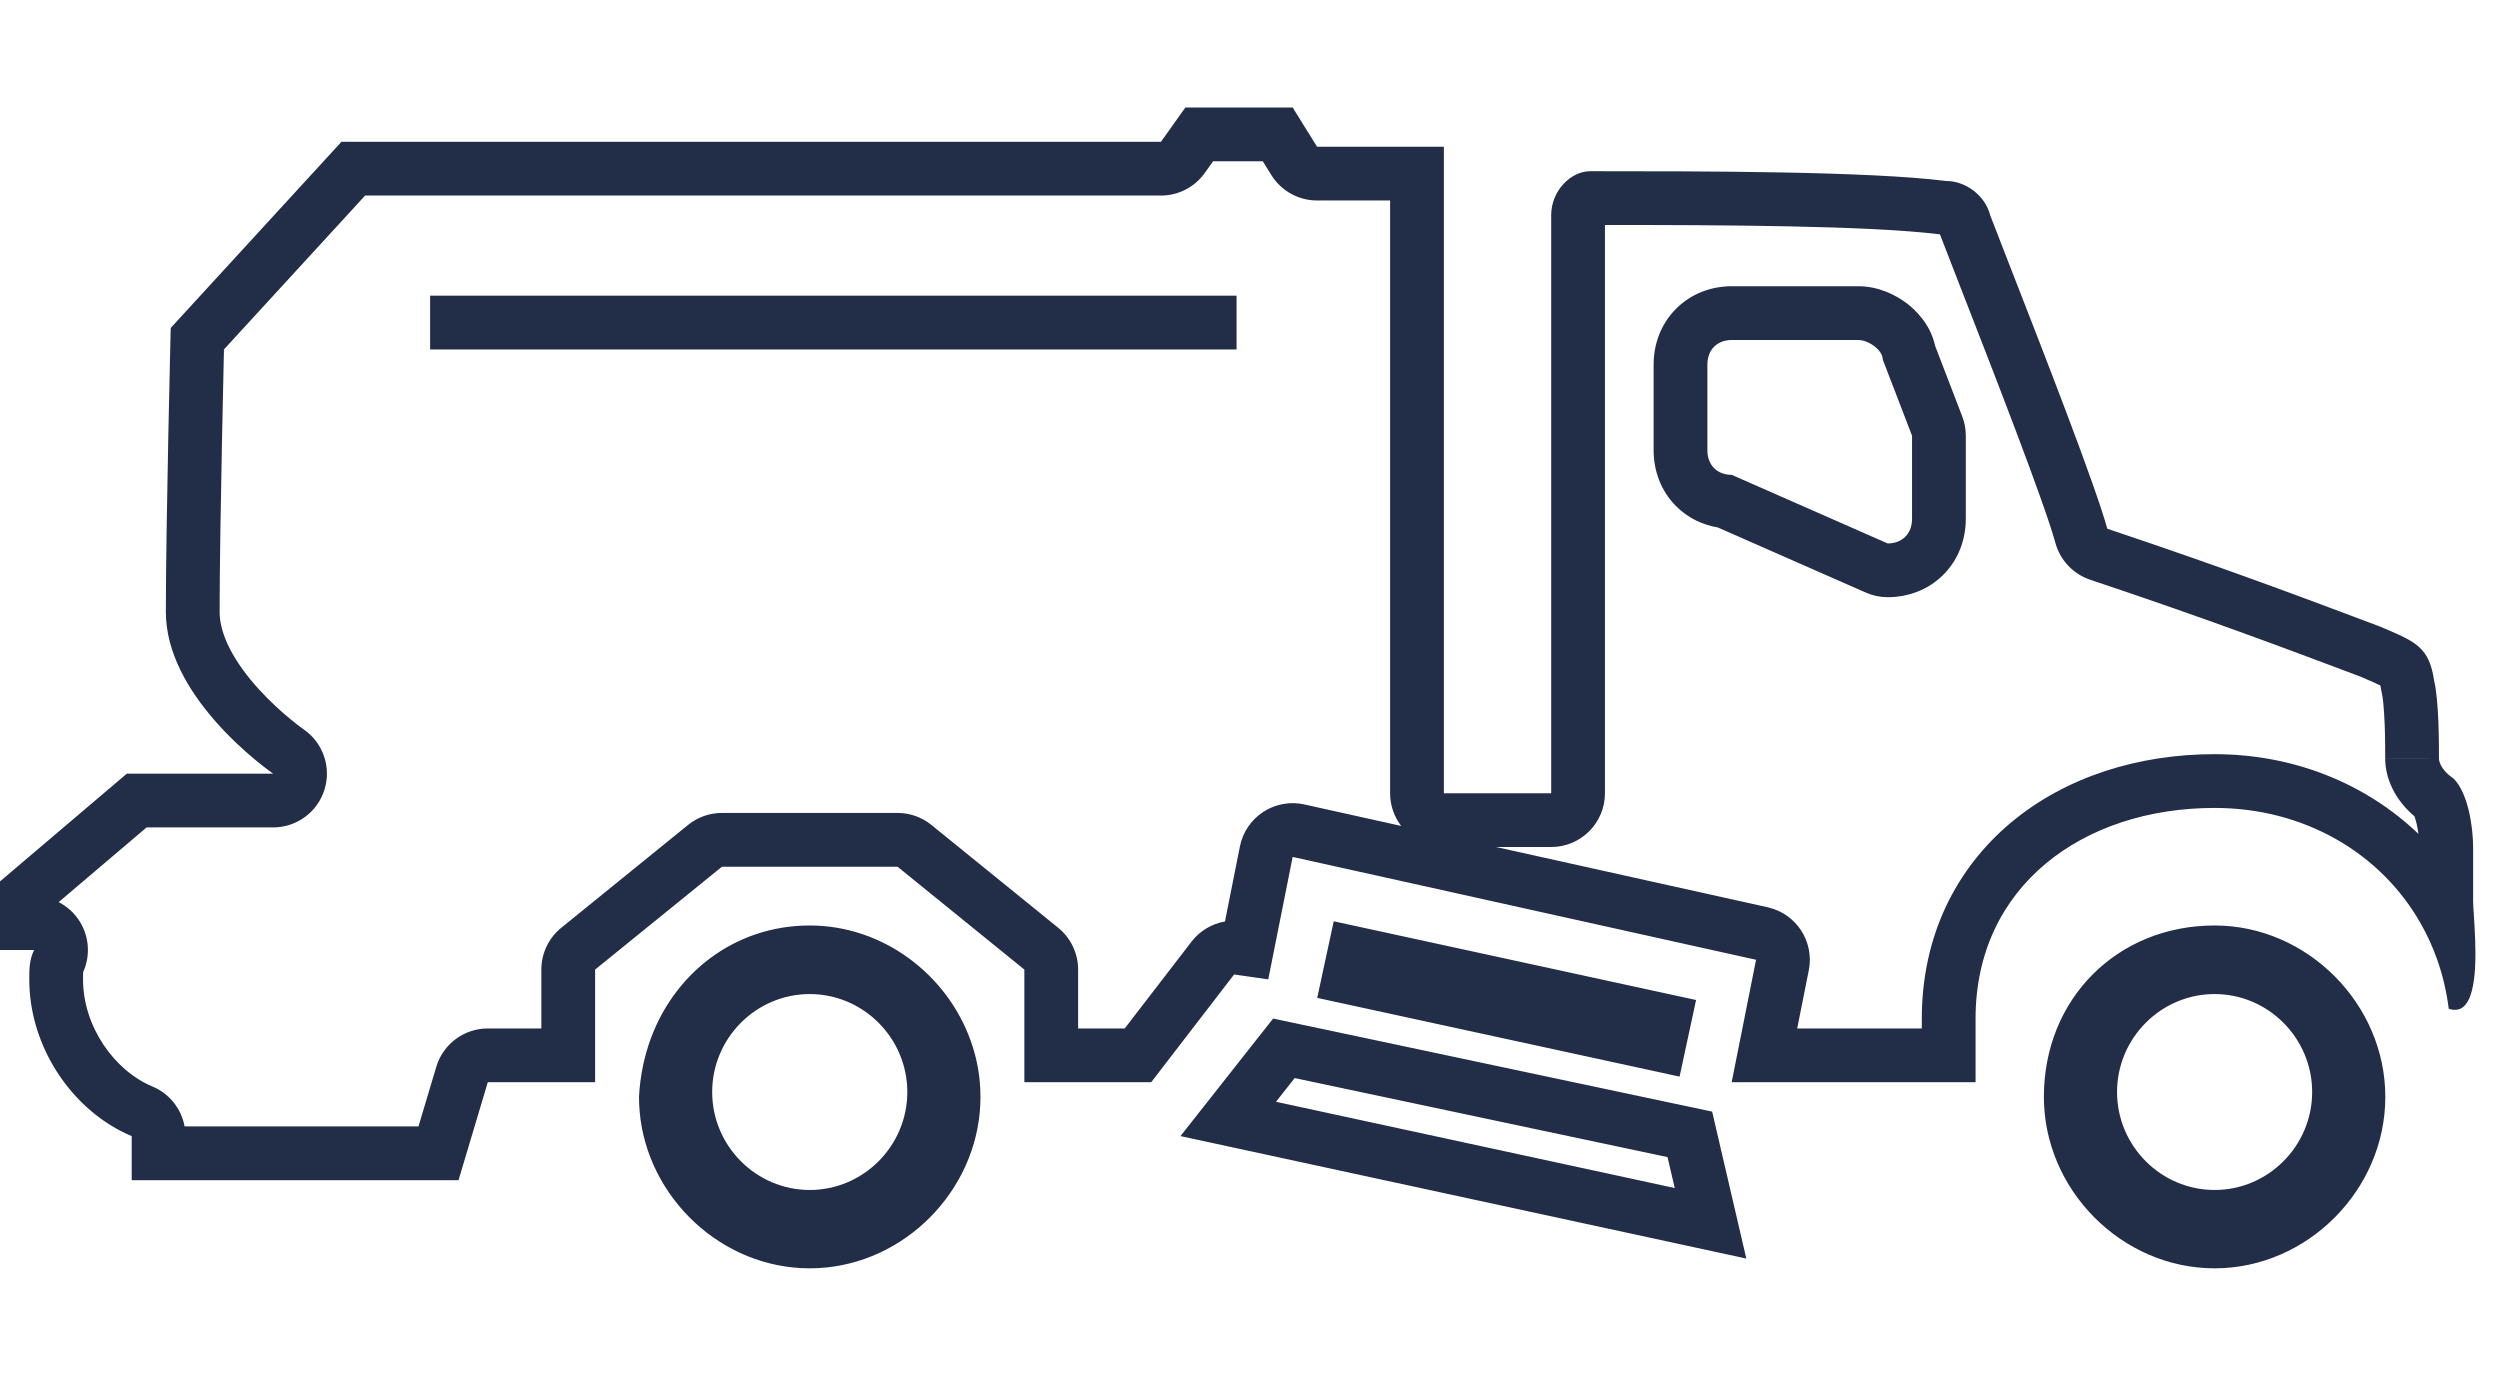 <svg width="93" height="52" viewBox="0 0 93 52" fill="none" xmlns="http://www.w3.org/2000/svg">
<path fill-rule="evenodd" clip-rule="evenodd" d="M4.718 28.78H7.096H10.162C10.162 28.78 9.027 28.003 7.967 26.78C7.039 25.709 6.17 24.298 6.17 22.767C6.17 19.487 6.351 12.199 6.351 12.199L12.702 5.275H43.187L44.095 4H48.087L48.994 5.458H51.712H53.712V7.458V27.509V29.509H55.704H55.712H57.704V27.509V8.008C57.704 7.097 58.43 6.369 59.156 6.369C63.329 6.369 69.499 6.369 72.402 6.733C73.128 6.733 73.854 7.28 74.035 8.008C74.223 8.499 74.497 9.201 74.817 10.023C76.044 13.169 77.959 18.08 78.391 19.669C82.746 21.127 85.649 22.22 88.552 23.314L88.705 23.379C89.866 23.877 90.374 24.095 90.548 25.318C90.73 26.047 90.73 27.686 90.73 28.233H88.73C88.73 27.96 88.73 27.449 88.709 26.923C88.685 26.34 88.642 25.941 88.608 25.801C88.591 25.735 88.578 25.667 88.568 25.599C88.563 25.562 88.558 25.53 88.553 25.503L88.546 25.5C88.406 25.428 88.226 25.35 87.917 25.217L87.916 25.217L87.805 25.169C84.921 24.083 82.053 23.004 77.756 21.566C77.122 21.354 76.636 20.839 76.46 20.194C76.065 18.739 74.212 13.975 72.954 10.749C72.635 9.93 72.358 9.221 72.168 8.724L72.166 8.719L72.153 8.717C69.524 8.387 63.906 8.37 59.704 8.369V29.509C59.704 30.613 58.809 31.509 57.704 31.509H55.656L65.759 33.751C66.821 33.987 67.499 35.028 67.287 36.094L66.856 38.258H71.491V37.89C71.491 34.839 72.751 32.317 74.818 30.592C76.85 28.897 79.552 28.055 82.383 28.055C85.34 28.055 88.018 29.156 89.965 31.02C89.949 30.892 89.925 30.758 89.895 30.63C89.868 30.516 89.84 30.427 89.816 30.364C89.456 30.06 89.188 29.715 89.007 29.352C88.894 29.124 88.823 28.906 88.782 28.713C88.762 28.617 88.749 28.528 88.741 28.448C88.737 28.407 88.734 28.369 88.732 28.334C88.731 28.316 88.731 28.298 88.73 28.282L88.73 28.257L88.73 28.245L88.73 28.239L88.73 28.236C88.73 28.235 88.73 28.233 90.73 28.233C90.73 28.233 90.73 28.598 91.274 28.962C91.819 29.509 92 30.784 92 31.513V33.517C92 33.58 92.004 33.665 92.01 33.769C92.014 33.853 92.021 33.949 92.028 34.054V34.054C92.094 35.078 92.218 36.985 91.631 37.458C91.494 37.569 91.318 37.601 91.093 37.525C91.014 36.894 90.871 36.289 90.67 35.716C90.501 35.232 90.29 34.771 90.041 34.336C88.55 31.722 85.71 30.055 82.383 30.055C77.483 30.055 73.491 32.97 73.491 37.89V38.258V40.258H71.491H66.457H65.367H64.481H64.418L64.559 39.549L64.817 38.258L64.948 37.6L65.078 36.945L65.325 35.703L63.972 35.403L63.507 35.3L51.503 32.635L50.04 32.311L48.087 31.877L47.758 33.528L47.696 33.839L47.692 33.858L47.287 35.891L47.179 36.432L47.105 36.422L46.165 36.287L45.909 36.25L42.825 40.258H40.106H38.455H38.106V38.381V38.258V36.068L33.389 32.242H26.856L22.138 36.068V38.258V38.538V40.258H21.806H20.138H18.146L17.057 43.903H6.899H4.899V42.263C2.983 41.461 1.488 39.53 1.157 37.339C1.112 37.041 1.089 36.738 1.089 36.432V36.432C1.089 36.068 1.089 35.703 1.27 35.339H0V34.706V33.339V32.788L4.718 28.78ZM11.294 27.131C11.294 27.131 11.294 27.131 11.294 27.131C11.293 27.131 11.293 27.13 11.292 27.13L11.293 27.131L11.277 27.119C11.258 27.106 11.226 27.083 11.183 27.051C11.097 26.986 10.967 26.887 10.808 26.756C10.486 26.492 10.061 26.113 9.643 25.655C8.737 24.663 8.17 23.637 8.17 22.767C8.17 21.15 8.215 18.528 8.26 16.294C8.283 15.18 8.305 14.169 8.322 13.435L8.332 12.998L13.582 7.275H43.187C43.835 7.275 44.442 6.962 44.817 6.435L45.126 6H46.976L47.296 6.515C47.661 7.101 48.303 7.458 48.994 7.458H51.712V29.509C51.712 29.966 51.866 30.388 52.124 30.725L48.52 29.925C47.995 29.808 47.445 29.908 46.994 30.202C46.544 30.496 46.23 30.959 46.125 31.486L45.569 34.279C45.082 34.363 44.635 34.627 44.324 35.03L41.84 38.258H40.106V36.068C40.106 35.465 39.834 34.894 39.366 34.514L34.648 30.688C34.292 30.399 33.847 30.241 33.389 30.241H26.856C26.397 30.241 25.953 30.399 25.596 30.688L20.878 34.514C20.41 34.894 20.138 35.465 20.138 36.068V38.258H18.146C17.262 38.258 16.483 38.839 16.23 39.686L15.567 41.903H6.867C6.747 41.245 6.302 40.682 5.671 40.418C4.241 39.819 3.089 38.18 3.089 36.432V36.432C3.089 36.336 3.089 36.276 3.091 36.221C3.091 36.195 3.092 36.175 3.094 36.161C3.366 35.556 3.322 34.853 2.971 34.286C2.776 33.971 2.501 33.722 2.182 33.559L5.453 30.78H10.162C11.039 30.78 11.813 30.209 12.072 29.371C12.331 28.535 12.016 27.627 11.294 27.131ZM43.913 42.263L46.089 42.733L62.8 46.35L64.963 46.818L64.462 44.663L63.886 42.187L63.749 41.596L63.692 41.352L62.615 41.123L62.263 41.049L48.769 38.188L48.3 38.089L47.361 37.89L47.231 38.054L46.944 38.418L45.291 40.515L43.913 42.263ZM62.3 44.195L47.467 40.986L48.162 40.104L62.032 43.044L62.3 44.195ZM62.48 40.05L62.48 40.05L62.43 40.039L60.525 39.625L49.053 37.133L49.001 37.121L49.068 36.808L49.192 36.233L49.193 36.227L49.615 34.272L49.648 34.279L51.074 34.589L51.569 34.696L62.992 37.178L63.094 37.2L63.094 37.2L63.082 37.254L62.901 38.095L62.686 39.094L62.517 39.88L62.48 40.05ZM36.473 40.805C36.473 40.997 36.464 41.187 36.447 41.375C36.15 44.581 33.379 47.182 30.122 47.182C26.866 47.182 24.095 44.581 23.797 41.375C23.78 41.187 23.771 40.997 23.771 40.805C23.78 40.62 23.796 40.438 23.818 40.258C23.879 39.763 23.987 39.288 24.138 38.837C25.015 36.22 27.33 34.428 30.122 34.428C32.841 34.428 35.222 36.241 36.106 38.706C36.284 39.2 36.401 39.721 36.449 40.258C36.465 40.439 36.473 40.621 36.473 40.805ZM73.128 16.208C73.128 15.962 73.083 15.719 72.995 15.49L71.986 12.865C71.806 12.032 71.222 11.502 70.925 11.278C70.516 10.971 69.877 10.648 69.132 10.648H64.422C63.693 10.648 62.931 10.901 62.347 11.488C61.764 12.073 61.515 12.834 61.515 13.559V16.754C61.515 17.48 61.764 18.241 62.347 18.826C62.793 19.274 63.343 19.527 63.903 19.622L69.416 22.047C69.669 22.158 69.944 22.216 70.221 22.216C70.95 22.216 71.712 21.963 72.296 21.377C72.879 20.791 73.128 20.03 73.128 19.305V16.39V16.208ZM69.132 12.648C69.495 12.648 70.039 13.013 70.039 13.377L71.128 16.208V16.39V19.305C71.128 19.852 70.765 20.216 70.221 20.216L64.422 17.665C63.878 17.665 63.515 17.301 63.515 16.754V13.559C63.515 13.013 63.878 12.648 64.422 12.648H69.132ZM30.122 44.267C32.118 44.267 33.752 42.627 33.752 40.623C33.752 38.619 32.118 36.979 30.122 36.979C28.126 36.979 26.493 38.619 26.493 40.623C26.493 42.627 28.126 44.267 30.122 44.267ZM82.383 34.428C85.83 34.428 88.734 37.343 88.734 40.805C88.734 44.267 85.83 47.182 82.383 47.182C78.935 47.182 76.032 44.267 76.032 40.805C76.032 37.161 78.754 34.428 82.383 34.428ZM82.383 44.267C84.379 44.267 86.012 42.627 86.012 40.623C86.012 38.619 84.379 36.979 82.383 36.979C80.387 36.979 78.754 38.619 78.754 40.623C78.754 42.627 80.387 44.267 82.383 44.267ZM16 13H46V11H16V13Z" fill="#222D48"/>
</svg>
